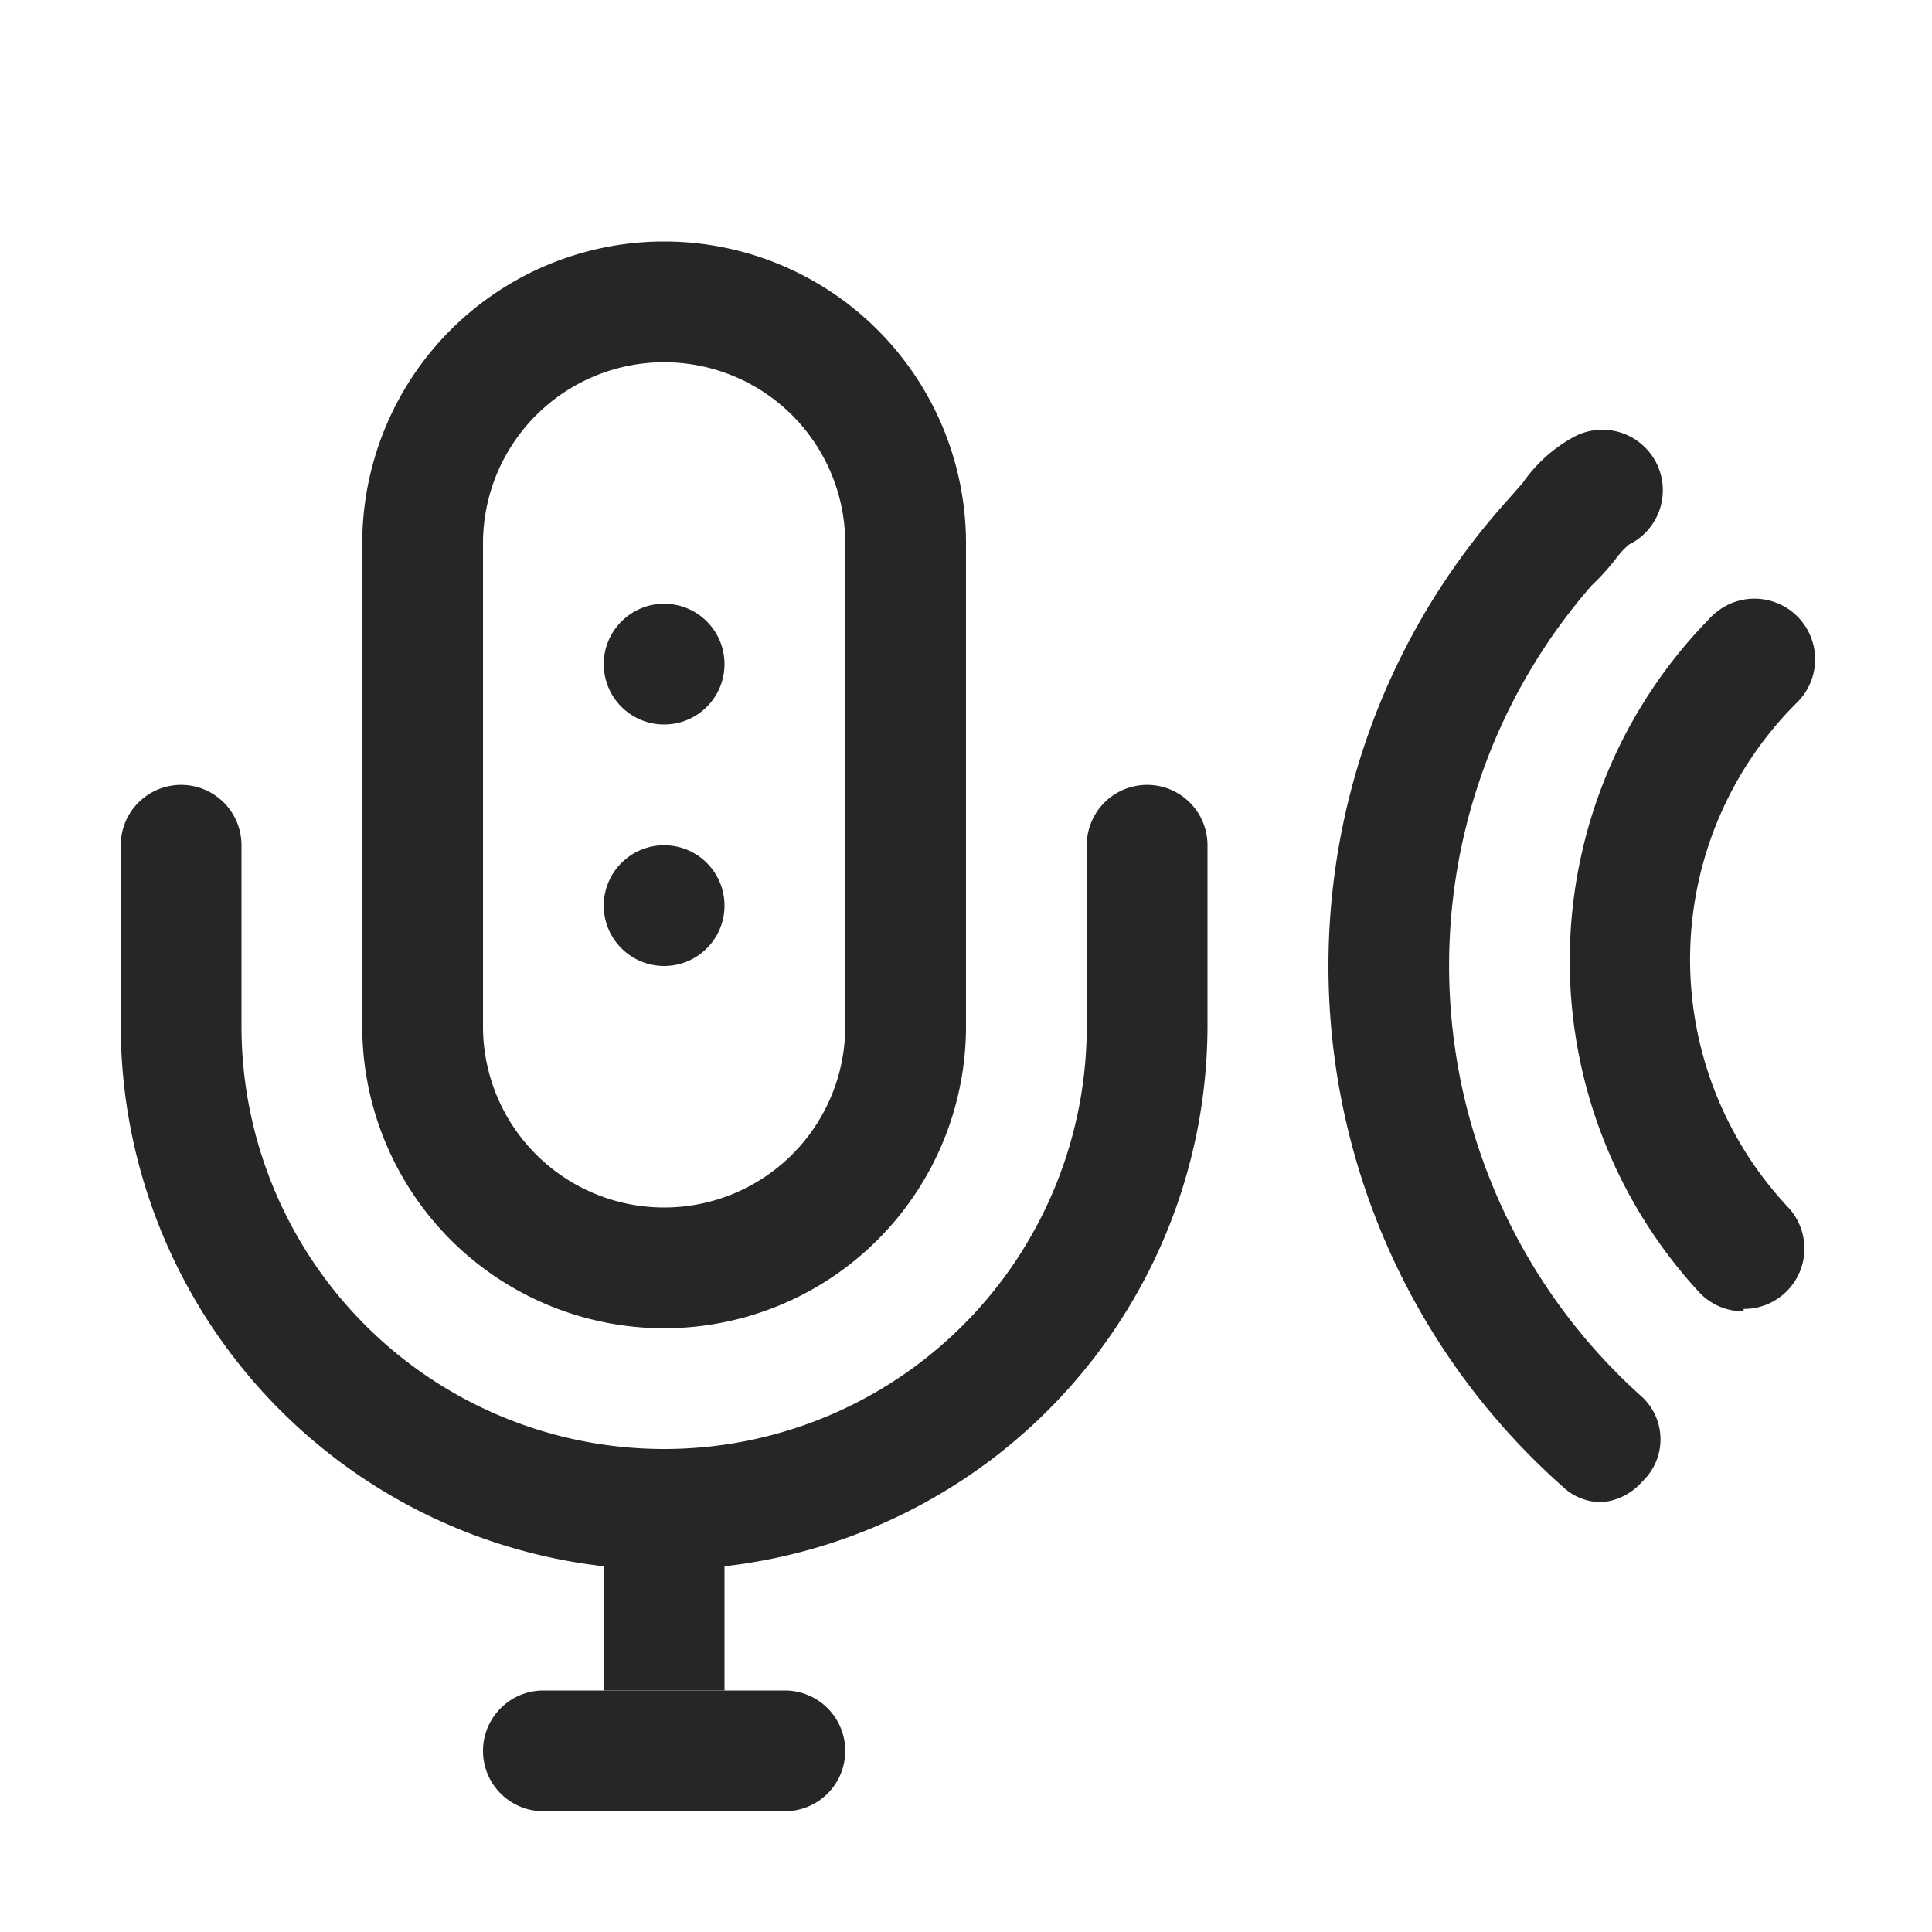 <svg id="图层_1" data-name="图层 1" xmlns="http://www.w3.org/2000/svg" viewBox="0 0 16 16"><defs><style>.cls-1{fill:#262626;}</style></defs><g id="a"><g id="_16" data-name=" 16"><path class="cls-1" d="M5.5,3A1.5,1.5,0,0,1,7,4.5v4a1.5,1.5,0,0,1-3,0v-4A1.5,1.5,0,0,1,5.5,3m0-1A2.5,2.5,0,0,0,3,4.5v4a2.5,2.5,0,0,0,5,0v-4A2.5,2.5,0,0,0,5.5,2Z"/><path class="cls-1" d="M5.5,13A4.51,4.51,0,0,1,1,8.5V7A.5.5,0,0,1,2,7V8.5a3.5,3.5,0,0,0,7,0V7a.5.5,0,0,1,1,0V8.5A4.51,4.51,0,0,1,5.5,13Z"/><path class="cls-1" d="M6.5,15h-2a.5.5,0,0,1,0-1h2a.5.5,0,0,1,0,1Z"/><rect class="cls-1" x="5" y="12" width="1" height="2"/></g><path class="cls-1" d="M13.27,12.44a.46.46,0,0,1-.33-.13,5.76,5.76,0,0,1-.48-8.14L12.61,4a1.23,1.23,0,0,1,.44-.39.5.5,0,1,1,.44.9.69.69,0,0,0-.11.12,2,2,0,0,1-.2.22,4.79,4.79,0,0,0,.42,6.72.48.48,0,0,1,0,.7A.5.5,0,0,1,13.27,12.44Z"/><path class="cls-1" d="M14.44,10.86a.5.5,0,0,1-.37-.16,4.05,4.05,0,0,1,.1-5.59.5.5,0,0,1,.72.7A3,3,0,0,0,14.81,10a.5.5,0,0,1-.37.84Z"/></g><circle class="cls-1" cx="5.5" cy="5.5" r="0.5"/><circle class="cls-1" cx="5.5" cy="7.5" r="0.5"/></svg>